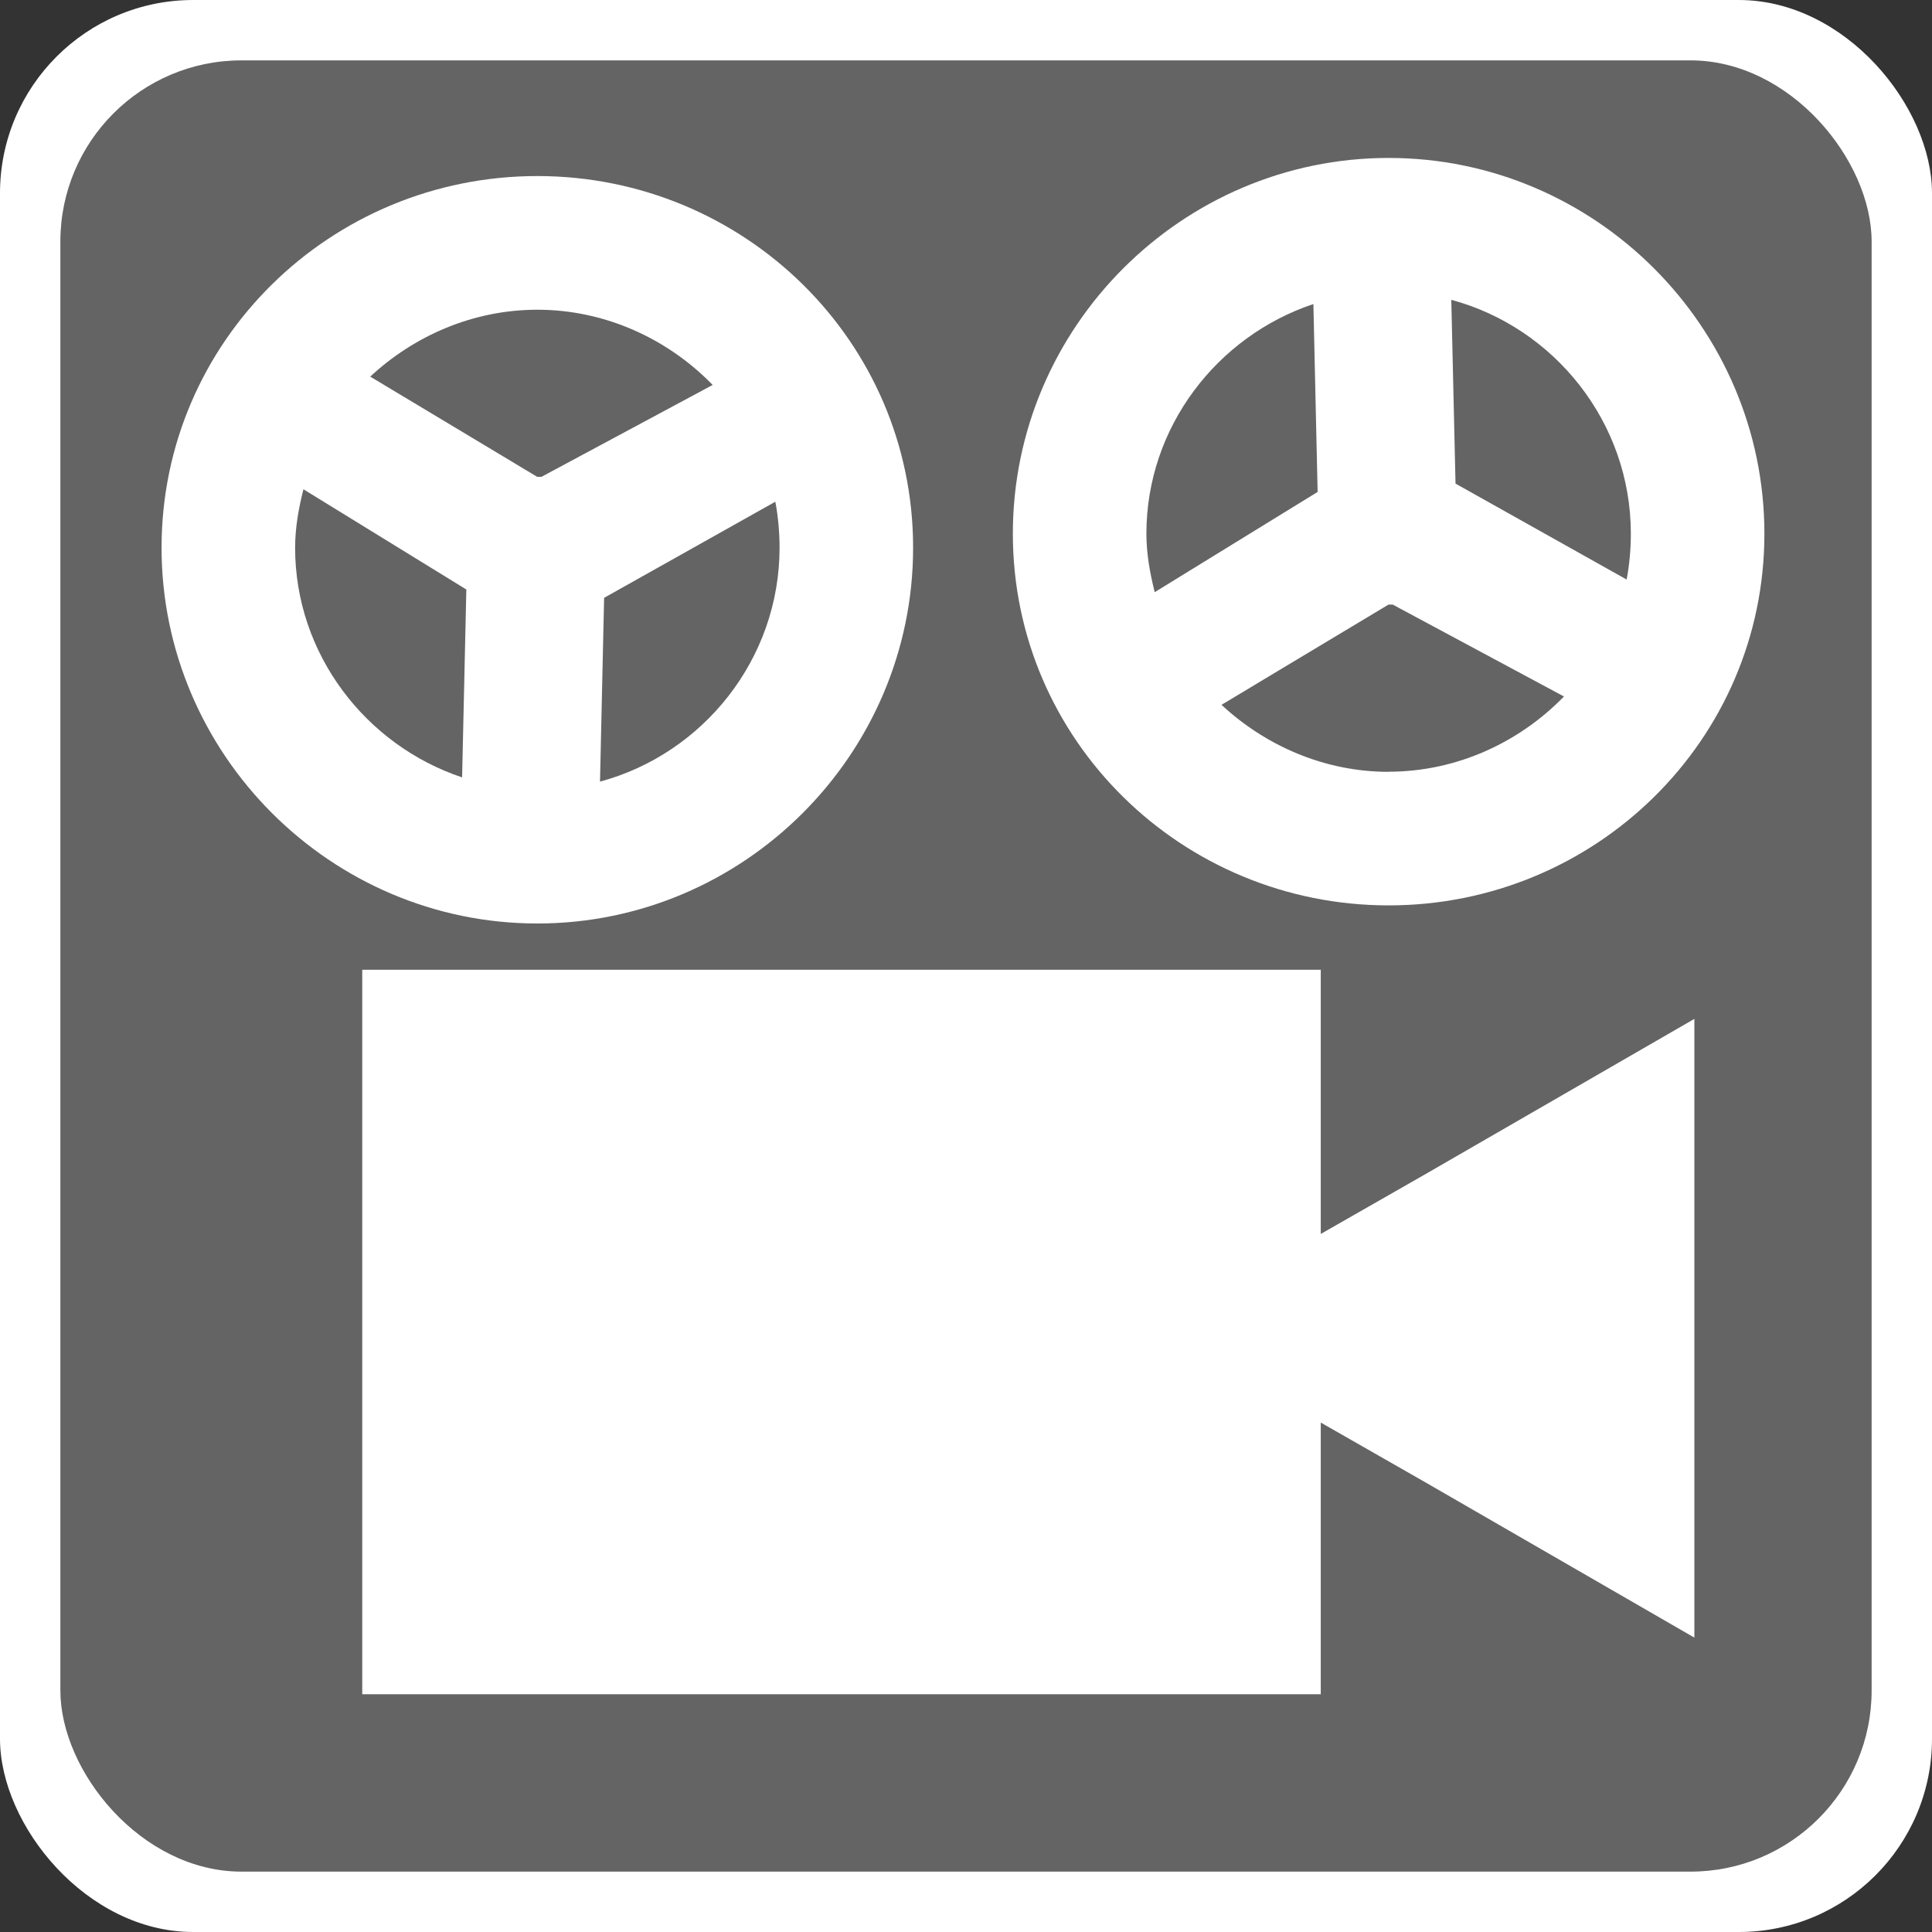 <?xml version="1.0" encoding="UTF-8" standalone="no"?>
<!-- Created with Inkscape (http://www.inkscape.org/) -->

<svg
   xmlns:dc="http://purl.org/dc/elements/1.1/"
   xmlns:cc="http://creativecommons.org/ns#"
   xmlns:rdf="http://www.w3.org/1999/02/22-rdf-syntax-ns#"
   xmlns:svg="http://www.w3.org/2000/svg"
   xmlns="http://www.w3.org/2000/svg"
   version="1.0"
   width="16"
   height="16"
   id="svg2">
  <rect width="100%" height="100%" fill="#333333" stroke="none"/>
  <defs
     id="defs11153" />
  <rect
     width="16"
     height="16"
     rx="1.6"
     ry="1.6"
     x="0"
     y="0"
     id="rect5571"
     style="fill:#ffffff;fill-opacity:1;stroke:none" />
  <rect
     width="15"
     height="15"
     rx="1.5"
     ry="1.5"
     x="0.5"
     y="0.5"
     id="rect5573"
     style="fill:#646464;fill-opacity:1;stroke:none" />
  <path
     d="m 3,8.031 0,6 7.938,0 0,-2.25 0.875,0.5 2.219,1.281 0,-2.562 0,-2.562 -2.219,1.281 -0.875,0.5 0,-2.188 -7.938,0 z"
     id="rect6390"
     style="fill:#ffffff;fill-opacity:1;stroke:none" />
  <path
     d="m 4.45,1.458 c -1.711,0 -3.112,1.367 -3.112,3.078 0,1.711 1.401,3.112 3.112,3.112 1.711,0 3.112,-1.401 3.112,-3.112 C 7.562,2.824 6.161,1.458 4.45,1.458 z m 0,1.107 c 0.568,0 1.086,0.246 1.452,0.623 l -1.418,0.761 -0.035,0 -1.383,-0.83 C 3.428,2.782 3.917,2.565 4.45,2.565 z m -1.937,1.487 1.349,0.83 -0.035,1.556 C 3.03,6.172 2.444,5.418 2.444,4.536 c 0,-0.166 0.03,-0.331 0.069,-0.484 z m 3.908,0.104 c 0.023,0.119 0.035,0.254 0.035,0.38 0,0.922 -0.633,1.707 -1.487,1.937 L 5.003,4.951 6.421,4.155 z"
     id="path3033"
     style="font-size:medium;font-style:normal;font-variant:normal;font-weight:normal;font-stretch:normal;text-indent:0;text-align:start;text-decoration:none;line-height:normal;letter-spacing:normal;word-spacing:normal;text-transform:none;direction:ltr;block-progression:tb;writing-mode:lr-tb;text-anchor:start;baseline-shift:baseline;color:#000000;fill:#ffffff;fill-opacity:1;fill-rule:nonzero;stroke:none;stroke-width:1;marker:none;visibility:visible;display:inline;overflow:visible;enable-background:accumulate;font-family:Sans;-inkscape-font-specification:Sans" />
  <path
     d="m 11.5,7.498 c -1.711,0 -3.112,-1.367 -3.112,-3.078 0,-1.711 1.401,-3.112 3.112,-3.112 1.711,0 3.112,1.401 3.112,3.112 0,1.711 -1.401,3.078 -3.112,3.078 z m 0,-1.107 c 0.568,0 1.086,-0.246 1.452,-0.623 l -1.418,-0.761 -0.035,0 -1.383,0.83 C 10.478,6.174 10.967,6.392 11.5,6.392 z m -1.937,-1.487 1.349,-0.83 -0.035,-1.556 c -0.798,0.266 -1.383,1.02 -1.383,1.902 0,0.166 0.03,0.331 0.069,0.484 z m 3.908,-0.104 c 0.023,-0.119 0.035,-0.254 0.035,-0.38 0,-0.922 -0.633,-1.707 -1.487,-1.937 l 0.035,1.522 1.418,0.795 z"
     id="path3041"
     style="font-size:medium;font-style:normal;font-variant:normal;font-weight:normal;font-stretch:normal;text-indent:0;text-align:start;text-decoration:none;line-height:normal;letter-spacing:normal;word-spacing:normal;text-transform:none;direction:ltr;block-progression:tb;writing-mode:lr-tb;text-anchor:start;baseline-shift:baseline;color:#000000;fill:#ffffff;fill-opacity:1;fill-rule:nonzero;stroke:none;stroke-width:1;marker:none;visibility:visible;display:inline;overflow:visible;enable-background:accumulate;font-family:Sans;-inkscape-font-specification:Sans" />
</svg>
